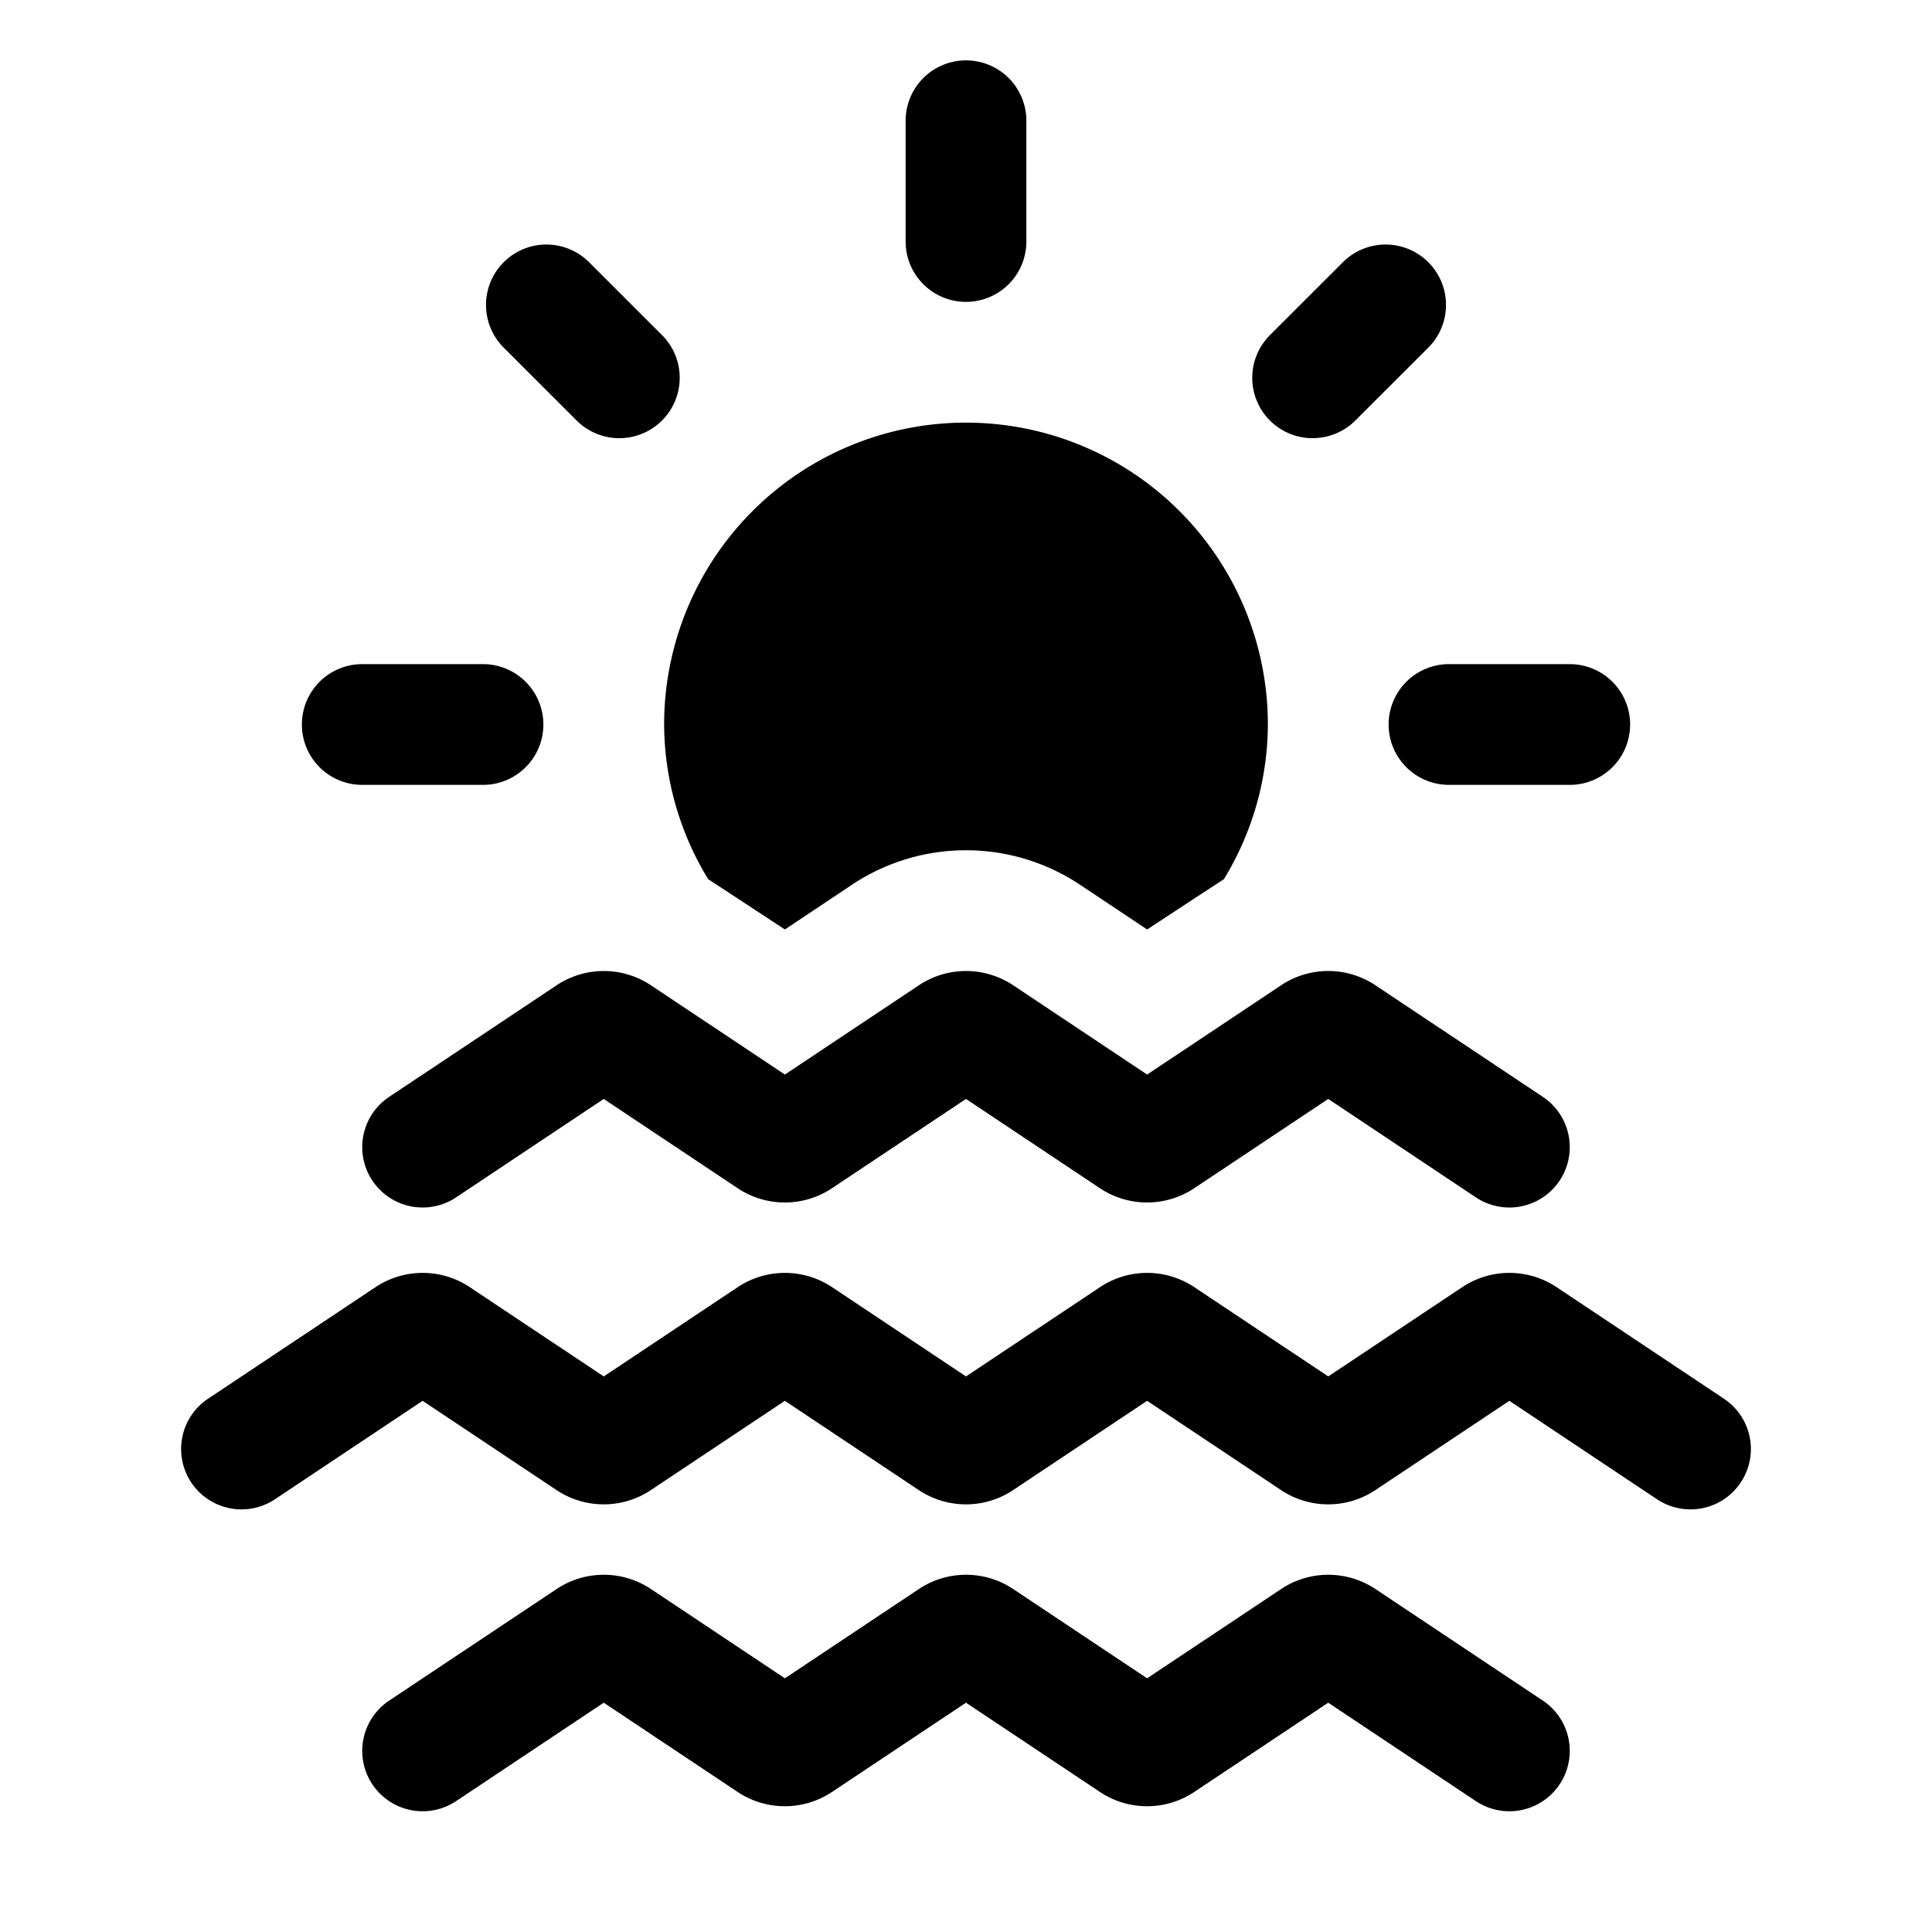 <svg id="glyphicons-mind" xmlns="http://www.w3.org/2000/svg" viewBox="0 0 32 32">
  <path id="day-restlessness" d="M15,4V2a1,1,0,0,1,2,0V4a1,1,0,0,1-2,0ZM6,13H8a1,1,0,0,0,0-2H6a1,1,0,0,0,0,2Zm17-1a1.0 1,0,0,0,1,1h2a1,1,0,0,0,0-2H24A1.0 1,0,0,0,23,12ZM21.742,7.257a.998.998,0,0,0,.707-.292l1.208-1.207a1,1,0,0,0-1.414-1.415l-1.208,1.207a1,1,0,0,0,.707,1.708ZM9.551,6.965a1,1,0,0,0,1.414-1.415l-1.208-1.207a1,1,0,0,0-1.414,1.415Zm2.179,7.598c.046.028,1.27.832,1.27.832l1.128-.752a3.408,3.408,0,0,1,3.742-.001L19,15.395s1.224-.804,1.271-.832A4.947,4.947,0,0,0,21,12a5,5,0,0,0-10,0A4.947,4.947,0,0,0,11.73,14.562Zm9.508,1.744L19,17.798l-2.237-1.491a1.41,1.41,0,0,0-1.525,0L13,17.798l-2.237-1.491a1.41,1.41,0,0,0-1.525,0L6.445,18.168A1,1,0,0,0,7.555,19.832L10,18.202l2.237,1.491a1.41,1.41,0,0,0,1.525,0L16,18.202l2.237,1.491a1.41,1.41,0,0,0,1.525,0L22,18.202,24.445,19.832A1,1,0,0,0,25.555,18.168l-2.792-1.861A1.41,1.41,0,0,0,21.237,16.307ZM28.555,23.168l-2.792-1.861a1.41,1.41,0,0,0-1.525,0L22,22.798l-2.237-1.491a1.41,1.41,0,0,0-1.525,0L16,22.798l-2.237-1.491a1.41,1.41,0,0,0-1.525,0L10,22.798,7.763,21.307a1.41,1.41,0,0,0-1.525,0L3.445,23.168A1,1,0,1,0,4.555,24.832L7,23.202l2.237,1.491a1.41,1.41,0,0,0,1.525,0L13,23.202l2.237,1.491a1.41,1.41,0,0,0,1.525,0L19,23.202l2.237,1.491a1.41,1.41,0,0,0,1.525,0L25,23.202,27.445,24.832A1,1,0,0,0,28.555,23.168Zm-5.792,3.139a1.41,1.41,0,0,0-1.525,0L19,27.798l-2.237-1.491a1.41,1.41,0,0,0-1.525,0L13,27.798l-2.237-1.491a1.41,1.41,0,0,0-1.525,0L6.445,28.168A1,1,0,0,0,7.555,29.832L10,28.202l2.237,1.491a1.41,1.41,0,0,0,1.525,0L16,28.202l2.237,1.491a1.41,1.41,0,0,0,1.525,0L22,28.202,24.445,29.832A1,1,0,0,0,25.555,28.168Z"/>
</svg>
